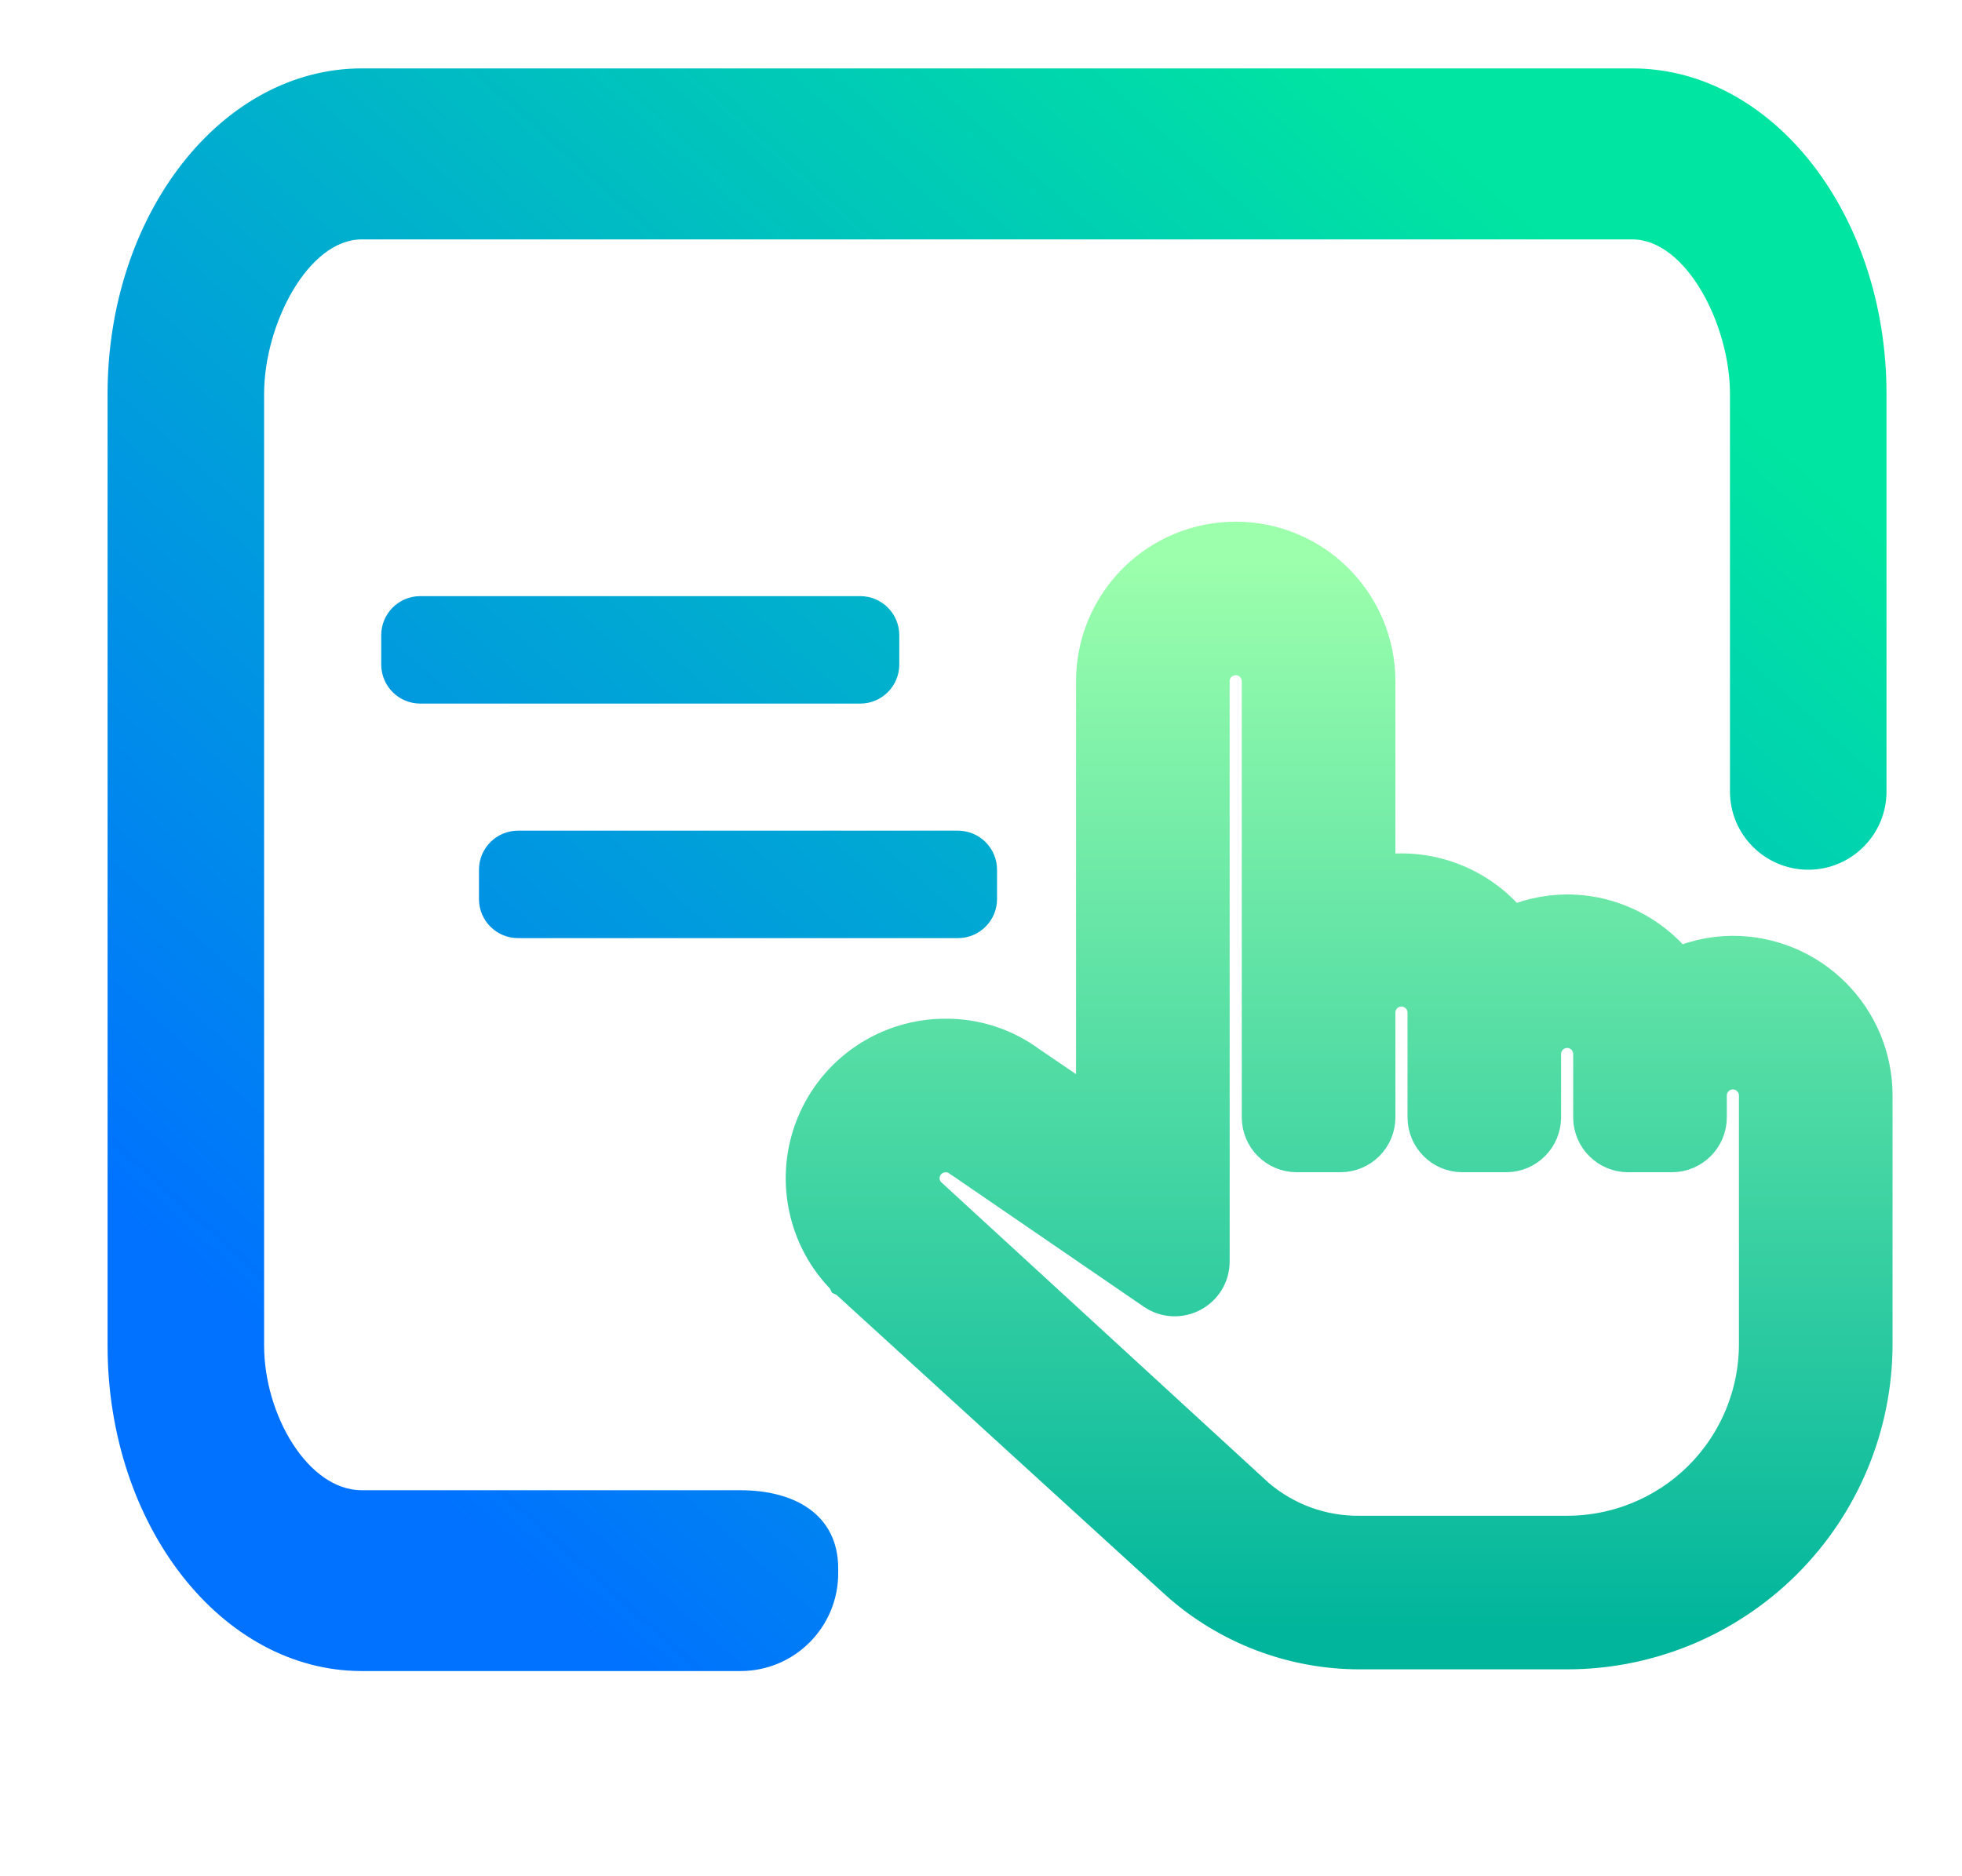 <svg width="23" height="22" viewBox="0 0 23 22" fill="none" xmlns="http://www.w3.org/2000/svg">
<g clip-path="url(#clip0_451_1809)">
<path d="M20.314 11.273H20.314C20.078 11.274 19.847 11.329 19.637 11.432C19.502 11.248 19.329 11.095 19.128 10.984C18.897 10.856 18.637 10.788 18.372 10.788H18.371C18.136 10.789 17.904 10.843 17.694 10.947C17.505 10.691 17.243 10.497 16.941 10.393C16.656 10.294 16.349 10.28 16.058 10.351V7.988C16.058 7.571 15.892 7.172 15.597 6.877C15.302 6.582 14.903 6.417 14.486 6.417C14.069 6.417 13.669 6.582 13.374 6.877C13.08 7.172 12.914 7.571 12.914 7.988V13.162L12.012 12.548C11.744 12.349 11.419 12.243 11.086 12.245C10.774 12.244 10.47 12.336 10.21 12.509C9.951 12.682 9.749 12.928 9.63 13.216C9.511 13.504 9.48 13.821 9.542 14.127C9.603 14.432 9.754 14.713 9.976 14.932L9.977 14.934L9.979 14.935L13.865 18.481L13.866 18.482C14.437 18.993 15.177 19.275 15.943 19.274H18.371C19.303 19.274 20.197 18.903 20.856 18.244C21.515 17.585 21.886 16.691 21.886 15.759V12.845C21.886 12.428 21.72 12.028 21.425 11.734C21.131 11.439 20.731 11.273 20.314 11.273ZM15.943 18.073H15.941C15.479 18.079 15.03 17.916 14.678 17.616L10.821 14.074C10.753 14.005 10.715 13.913 10.715 13.816C10.715 13.747 10.734 13.68 10.77 13.621C10.806 13.563 10.858 13.515 10.92 13.485C10.982 13.454 11.051 13.441 11.119 13.447C11.188 13.453 11.254 13.478 11.309 13.52L11.311 13.521L11.313 13.522L13.577 15.074C13.805 15.23 14.115 15.067 14.115 14.79V7.988C14.115 7.89 14.154 7.795 14.223 7.726C14.293 7.656 14.387 7.617 14.486 7.617C14.584 7.617 14.679 7.656 14.748 7.726C14.818 7.795 14.857 7.89 14.857 7.988V13.101C14.857 13.291 15.011 13.445 15.201 13.445H15.714C15.904 13.445 16.058 13.291 16.058 13.101V11.874C16.058 11.775 16.096 11.681 16.166 11.611C16.236 11.542 16.33 11.502 16.429 11.502C16.527 11.502 16.621 11.542 16.691 11.611C16.761 11.681 16.8 11.775 16.8 11.874V13.101C16.8 13.291 16.954 13.445 17.143 13.445H17.657C17.846 13.445 18 13.291 18 13.101V12.359C18 12.261 18.039 12.166 18.109 12.097C18.178 12.027 18.273 11.988 18.371 11.988C18.47 11.988 18.564 12.027 18.634 12.097C18.703 12.166 18.742 12.261 18.742 12.359V13.101C18.742 13.291 18.896 13.445 19.086 13.445H19.599C19.789 13.445 19.943 13.291 19.943 13.101V12.845C19.943 12.747 19.982 12.652 20.052 12.583C20.121 12.513 20.216 12.474 20.314 12.474C20.413 12.474 20.507 12.513 20.576 12.583C20.646 12.652 20.685 12.747 20.685 12.845V15.759C20.685 16.373 20.441 16.961 20.008 17.395C19.574 17.829 18.985 18.073 18.371 18.073H15.943Z" fill="url(#paint0_linear_451_1809)" stroke="url(#paint1_linear_451_1809)" stroke-width="0.6"/>
<path fill-rule="evenodd" clip-rule="evenodd" d="M4.242 2.807C3.609 2.807 3.096 3.808 3.096 4.619V15.777C3.096 16.588 3.609 17.474 4.242 17.474H8.681C9.313 17.474 9.826 17.758 9.826 18.391V18.448C9.826 19.081 9.313 19.594 8.681 19.594H4.242C2.596 19.594 1.261 17.885 1.261 15.777V4.619C1.261 2.511 2.596 0.802 4.242 0.802H19.133C20.78 0.802 22.115 2.511 22.115 4.619V9.281C22.115 9.787 21.704 10.198 21.198 10.198C20.691 10.198 20.28 9.787 20.28 9.281V4.619C20.28 3.808 19.767 2.807 19.133 2.807H4.242ZM4.469 7.448C4.469 7.195 4.674 6.99 4.927 6.99H10.084C10.337 6.99 10.542 7.195 10.542 7.448V7.792C10.542 8.045 10.337 8.25 10.084 8.25H4.927C4.674 8.25 4.469 8.045 4.469 7.792V7.448ZM6.073 9.74C5.82 9.74 5.615 9.945 5.615 10.198V10.542C5.615 10.795 5.82 11 6.073 11H11.229C11.483 11 11.688 10.795 11.688 10.542V10.198C11.688 9.945 11.483 9.74 11.229 9.74H6.073Z" fill="url(#paint2_linear_451_1809)"/>
</g>
<defs>
<linearGradient id="paint0_linear_451_1809" x1="15.698" y1="19.159" x2="15.698" y2="6.531" gradientUnits="userSpaceOnUse">
<stop stop-color="#00B59C"/>
<stop offset="1" stop-color="#9CFFAC"/>
</linearGradient>
<linearGradient id="paint1_linear_451_1809" x1="15.698" y1="19.159" x2="15.698" y2="6.531" gradientUnits="userSpaceOnUse">
<stop stop-color="#00B59C"/>
<stop offset="1" stop-color="#9CFFAC"/>
</linearGradient>
<linearGradient id="paint2_linear_451_1809" x1="4.315" y1="16.842" x2="17.531" y2="2.175" gradientUnits="userSpaceOnUse">
<stop stop-color="#0072FF"/>
<stop offset="1" stop-color="#00E5A1"/>
</linearGradient>
<clipPath id="clip0_451_1809">
<rect width="22" height="22" fill="white" transform="translate(0.688)"/>
</clipPath>
</defs>
</svg>
